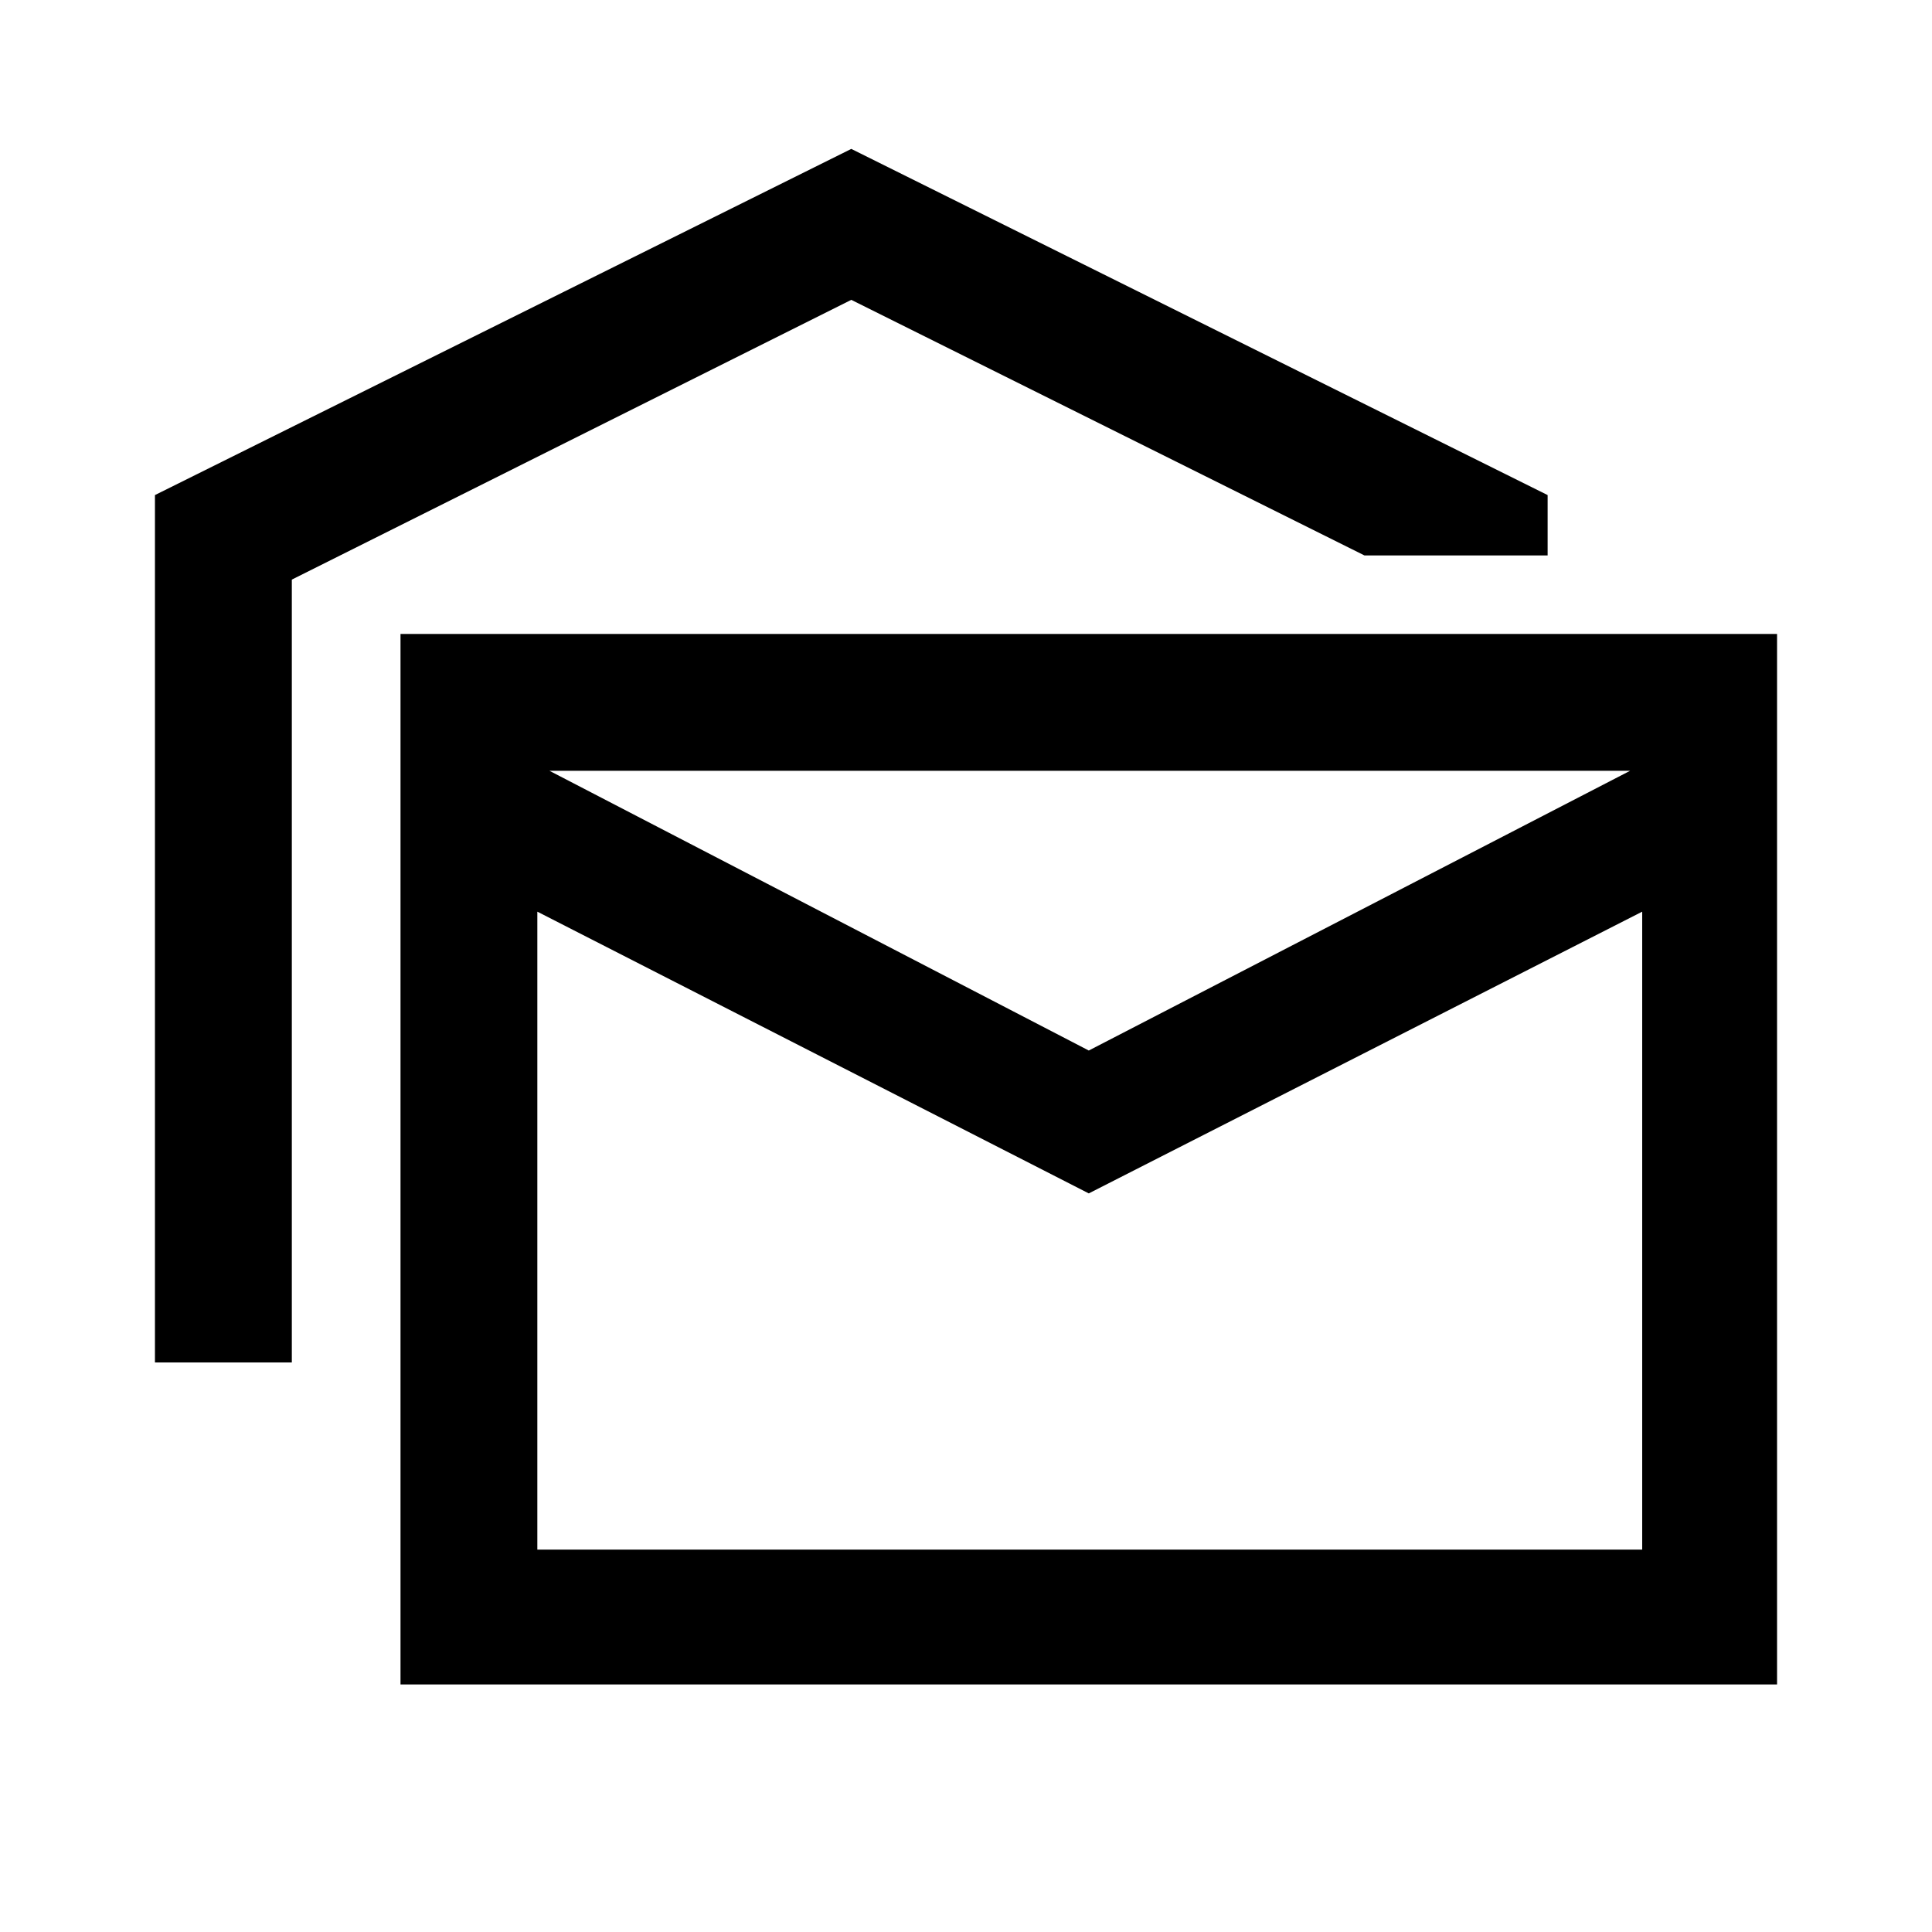 <svg xmlns="http://www.w3.org/2000/svg" height="40" width="40"><path d="M3.208 28.208V10.25L17.625 3.083L32.042 10.25V11.5H28.25L17.625 6.208L6.042 12V28.208ZM8.292 34.875V13.125H36.792V34.875ZM22.542 24.708 11.125 18.875V32.083H34V18.875ZM22.542 21.75 33.75 15.958H11.375ZM11.125 32.083V15.958V32.083Z"/></svg>